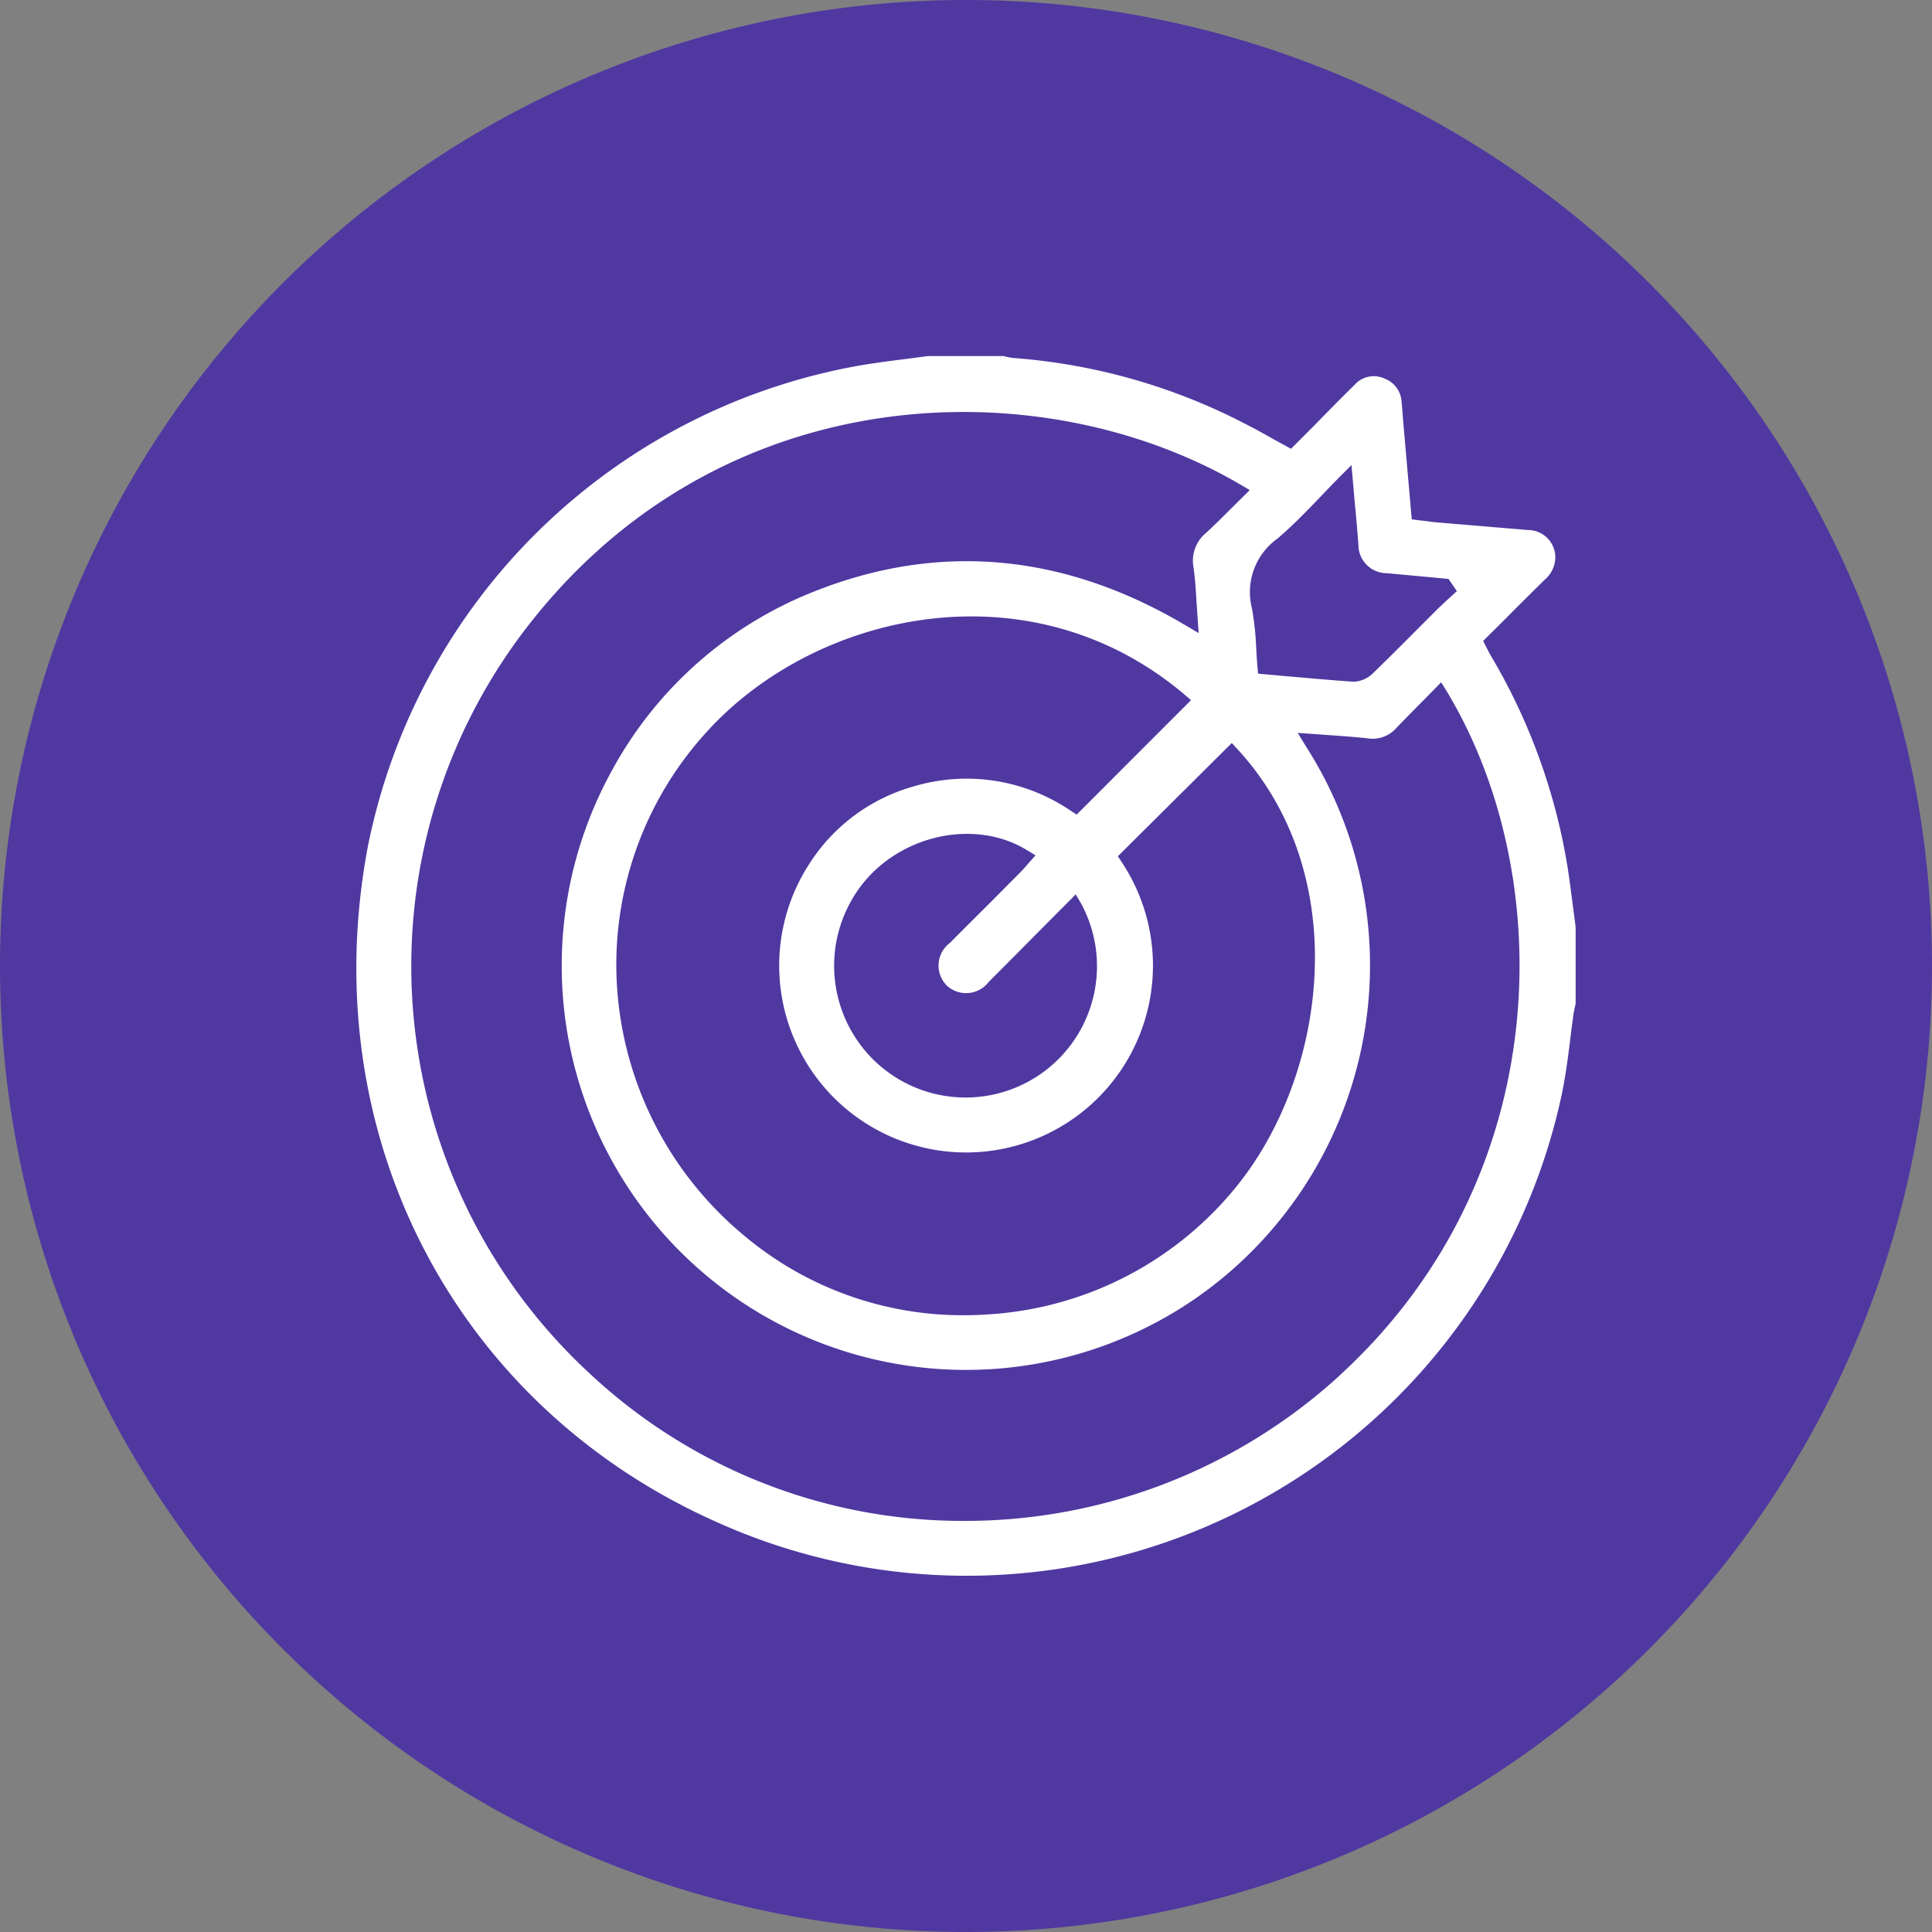 <svg id="Grupo_181728" data-name="Grupo 181728" xmlns="http://www.w3.org/2000/svg" xmlns:xlink="http://www.w3.org/1999/xlink" width="136" height="136" viewBox="0 0 136 136">
  <rect x="0" y="0" width="136" height="136" fill="#808080" stroke="none"/>
  <defs>
    <clipPath id="clip-path">
      <rect id="Rectángulo_104067" data-name="Rectángulo 104067" width="136" height="136" fill="none"/>
    </clipPath>
  </defs>
  <g id="Grupo_181728-2" data-name="Grupo 181728" clip-path="url(#clip-path)">
    <path id="Trazado_245962" data-name="Trazado 245962" d="M136,68A68,68,0,1,1,68,0a68,68,0,0,1,68,68" fill="#5038a1"/>
    <path id="Trazado_245963" data-name="Trazado 245963" d="M110.744,63.938c-.135-1.005-.257-2.023-.417-3.017a42.477,42.477,0,0,0-5.432-14.848c-.061-.11-.122-.221-.184-.356l-.306-.6,1.483-1.472c.944-.957,1.9-1.9,2.857-2.845a2.091,2.091,0,0,0,.736-1.7,1.931,1.931,0,0,0-1.925-1.79l-6.437-.54c-.27-.024-.54-.061-.834-.1l-.908-.111-.6-6.878c-.037-.441-.062-.9-.111-1.336a1.864,1.864,0,0,0-1.214-1.7,1.8,1.8,0,0,0-2.084.429c-.993.981-1.974,1.974-2.955,2.98L90.88,31.592l-1.3-.712c-.6-.343-1.2-.674-1.8-.98a42.151,42.151,0,0,0-16.455-4.7,3.04,3.04,0,0,1-.564-.111l-.123-.024H65.315l-1.508.2c-1.1.135-2.208.282-3.3.466A42.905,42.905,0,0,0,25.893,59.6c-3.8,20.159,6.033,39.25,24.462,47.5a42.838,42.838,0,0,0,59.567-29.992c.27-1.251.442-2.575.6-3.85.074-.625.16-1.263.246-1.9.036-.183.073-.368.11-.552l.037-.159V65.262ZM89.96,37.882c.994-.846,1.913-1.79,2.882-2.8.441-.465.895-.932,1.361-1.41l.932-.932.245,2.8c.1.981.172,1.888.245,2.808a1.99,1.99,0,0,0,1.987,2c1.2.11,2.391.221,3.58.331l.773.073.588.858-.735.675c-.246.233-.516.478-.761.723l-1.434,1.435c-.981.993-1.975,1.974-2.968,2.943a2.054,2.054,0,0,1-1.312.6H95.27c-1.545-.1-3.078-.246-4.647-.38l-2.06-.184-.049-.5c-.037-.441-.062-.883-.086-1.325a20.26,20.26,0,0,0-.307-2.808,4.621,4.621,0,0,1,1.839-4.9M66.627,69.357a2,2,0,0,0,2.979-.245c1.263-1.262,2.526-2.537,3.813-3.837l2.306-2.318.4.687A9.248,9.248,0,0,1,61.391,74.507a9.3,9.3,0,0,1-.674-12.286c2.783-3.506,7.97-4.573,11.55-2.39l.625.379-.65.736q-.2.24-.4.441l-2.072,2.085c-.969.969-1.95,1.937-2.906,2.906a1.987,1.987,0,0,0-.233,2.979m9.159-12.016-.417-.269a13.026,13.026,0,0,0-11.048-1.717A12.818,12.818,0,0,0,56.977,60.8a13.155,13.155,0,1,0,21.985-.11l-.27-.417,8.019-7.97.429.466c8.154,8.889,6.278,22.892-.11,30.764a24.384,24.384,0,0,1-16.909,8.951c-.76.061-1.508.1-2.256.1a23.917,23.917,0,0,1-15.683-5.775A24.828,24.828,0,0,1,43.428,69.37,24.3,24.3,0,0,1,49.84,51.419c7.652-8.351,22.635-11.71,33.5-2.563l.5.43ZM94.252,96.873A39.075,39.075,0,0,1,67.9,107.062,38.446,38.446,0,0,1,41.515,96.689a39.024,39.024,0,0,1-3.9-53.2C51.251,26.5,73.383,25.976,87.287,34.093l.687.405L86.65,35.81c-.576.576-1.153,1.152-1.741,1.692a2.534,2.534,0,0,0-.895,2.427c.11.773.159,1.533.208,2.355.025.355.049.723.074,1.116l.085,1.165-1-.589c-8.534-5.039-17.313-5.824-26.093-2.329A27.8,27.8,0,0,0,43.109,54.178,28.459,28.459,0,0,0,84.014,91.5a28.546,28.546,0,0,0,7.957-38.894l-.625-1.017,2.391.171c.871.061,1.68.123,2.5.209a2.222,2.222,0,0,0,2.023-.687c.6-.626,1.2-1.239,1.814-1.852l1.374-1.4.417.674c7.761,12.887,7.737,34.149-7.615,48.164" fill="#fff"/>
  </g>
</svg>
